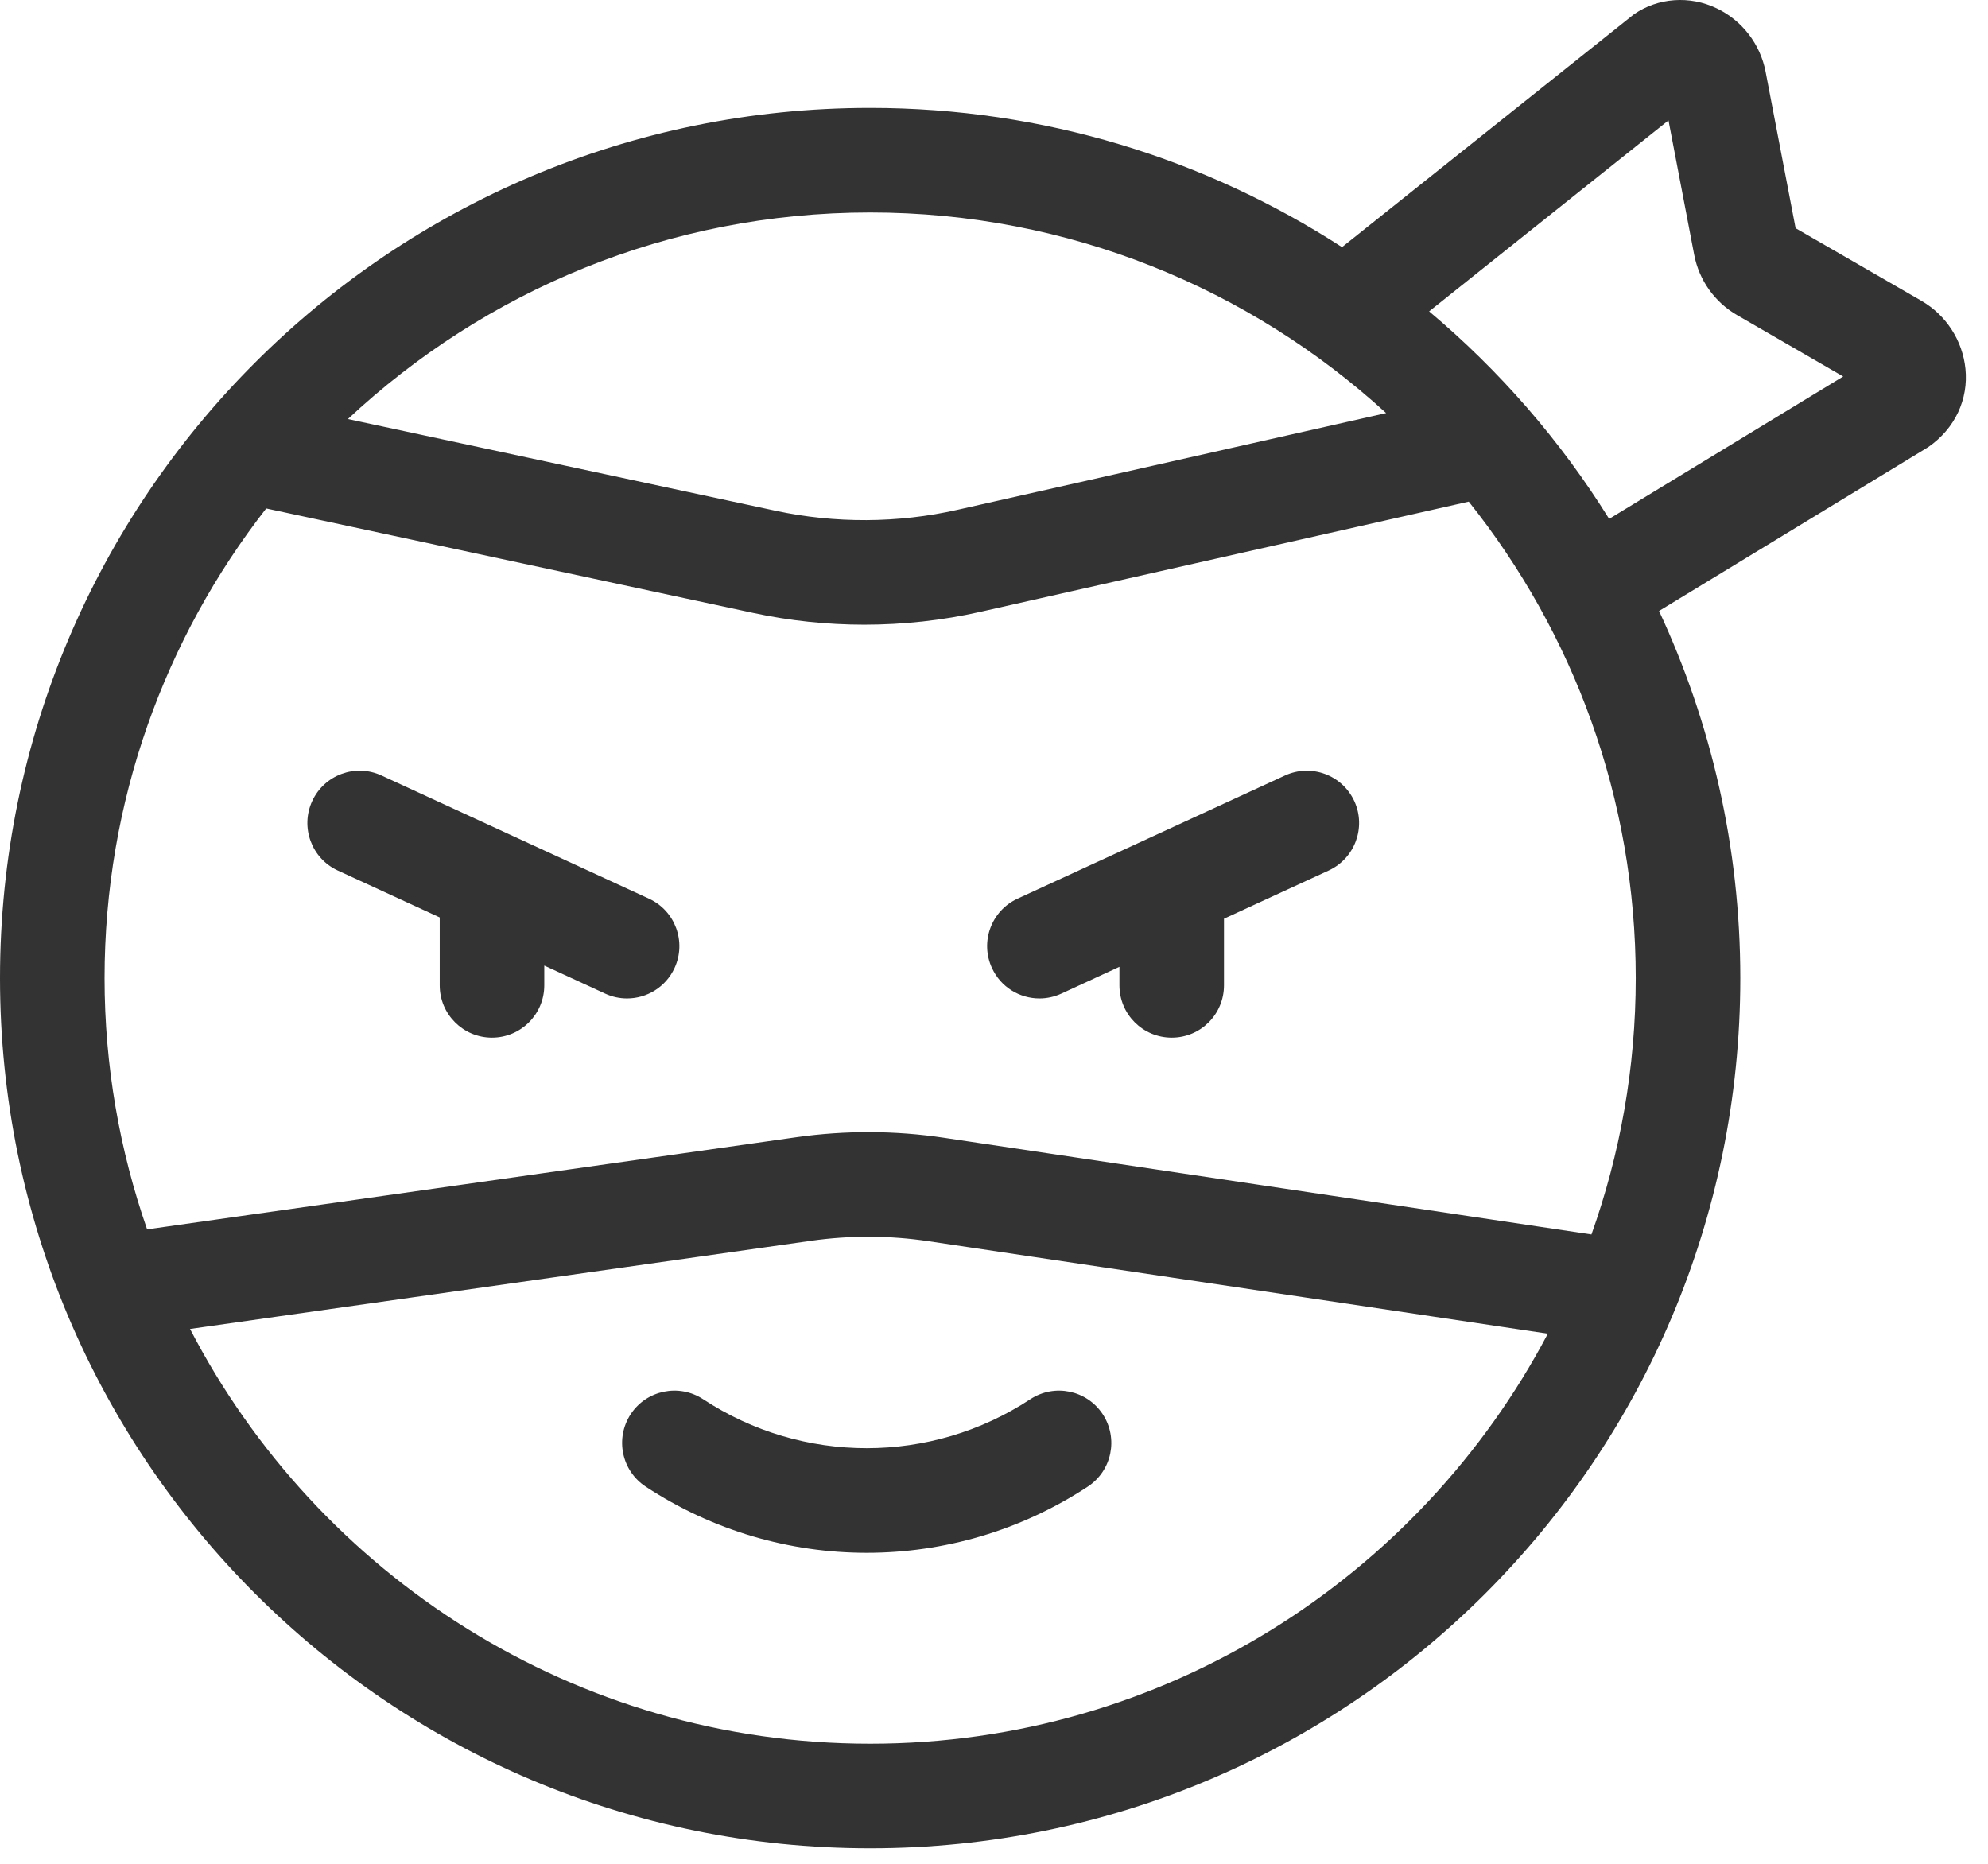 <?xml version="1.0" encoding="UTF-8"?>
<svg width="32px" height="30px" viewBox="0 0 32 30" version="1.1" xmlns="http://www.w3.org/2000/svg" xmlns:xlink="http://www.w3.org/1999/xlink">
    <!-- Generator: Sketch 42 (36781) - http://www.bohemiancoding.com/sketch -->
    <title>report_scam</title>
    <desc>Created with Sketch.</desc>
    <defs></defs>
    <g id="Report" stroke="none" stroke-width="1" fill="none" fill-rule="evenodd">
        <g id="MVP-1.1---Report-User" transform="translate(-722, -463)" fill="#333333">
            <g id="Overlay-Report-User" transform="translate(97, 186)">
                <g id="Group" transform="translate(461, 262)">
                    <path d="M194.93,19.843 C195.327,20.073 195.591,20.482 195.637,20.937 C195.686,21.425 195.472,21.897 195.037,22.197 L190.705,24.834 C191.542,26.63 192.013,28.631 192.013,30.744 C192.013,38.479 185.742,44.75 178.006,44.75 C170.271,44.75 164,38.479 164,30.744 C164,23.008 170.271,16.737 178.006,16.737 C180.807,16.737 183.413,17.562 185.602,18.978 L190.3,15.231 C190.687,14.962 191.199,14.925 191.635,15.135 C192.042,15.33 192.335,15.711 192.42,16.154 L192.903,18.673 L194.93,19.843 Z M189.902,23.352 L193.669,21.06 L191.961,20.072 C191.601,19.864 191.349,19.51 191.271,19.102 L190.857,16.938 L187.004,20.012 C188.137,20.963 189.117,22.09 189.902,23.352 Z M189.617,34.87 C190.077,33.579 190.33,32.191 190.33,30.744 C190.33,27.846 189.322,25.181 187.642,23.074 L179.781,24.848 C179.17,24.986 178.541,25.055 177.911,25.055 C177.313,25.055 176.714,24.992 176.131,24.867 L168.285,23.184 C166.657,25.273 165.683,27.896 165.683,30.744 C165.683,32.16 165.927,33.521 166.368,34.788 L176.818,33.305 C177.608,33.193 178.408,33.196 179.196,33.314 L189.617,34.87 Z M178.006,43.067 C182.737,43.067 186.85,40.387 188.915,36.467 L178.947,34.979 C178.32,34.885 177.683,34.883 177.055,34.972 L167.059,36.391 C169.111,40.352 173.246,43.067 178.006,43.067 Z M180.585,37.522 C180.973,37.267 181.495,37.375 181.75,37.763 C182.005,38.152 181.898,38.674 181.509,38.929 C180.428,39.639 179.19,39.994 177.951,39.994 C176.713,39.994 175.474,39.639 174.394,38.929 C174.005,38.674 173.897,38.152 174.152,37.763 C174.407,37.375 174.929,37.267 175.318,37.522 C176.917,38.573 178.985,38.573 180.585,37.522 Z M186.312,21.649 C184.12,19.645 181.204,18.42 178.006,18.42 C174.759,18.42 171.804,19.685 169.6,21.745 L176.484,23.221 C177.443,23.427 178.455,23.422 179.411,23.206 L186.312,21.649 Z M174.446,29.465 C174.868,29.659 175.053,30.159 174.858,30.581 C174.716,30.889 174.412,31.071 174.093,31.071 C173.975,31.071 173.855,31.046 173.742,30.994 L172.761,30.542 L172.761,30.861 C172.761,31.325 172.384,31.702 171.919,31.702 C171.455,31.702 171.078,31.325 171.078,30.861 L171.078,29.767 L169.437,29.012 C169.015,28.817 168.831,28.317 169.025,27.895 C169.219,27.473 169.719,27.287 170.142,27.483 L174.446,29.465 Z M185.8,27.895 C185.994,28.317 185.809,28.817 185.387,29.012 L183.702,29.788 L183.702,30.86 C183.702,31.326 183.326,31.702 182.861,31.702 C182.396,31.702 182.019,31.326 182.019,30.86 L182.019,30.562 L181.083,30.994 C180.969,31.046 180.849,31.071 180.732,31.071 C180.413,31.071 180.109,30.89 179.967,30.581 C179.772,30.159 179.957,29.659 180.379,29.465 L184.683,27.483 C185.105,27.288 185.605,27.473 185.8,27.895 Z" id="report_scam"></path>
                </g>
            </g>
        </g>
    </g>
</svg>